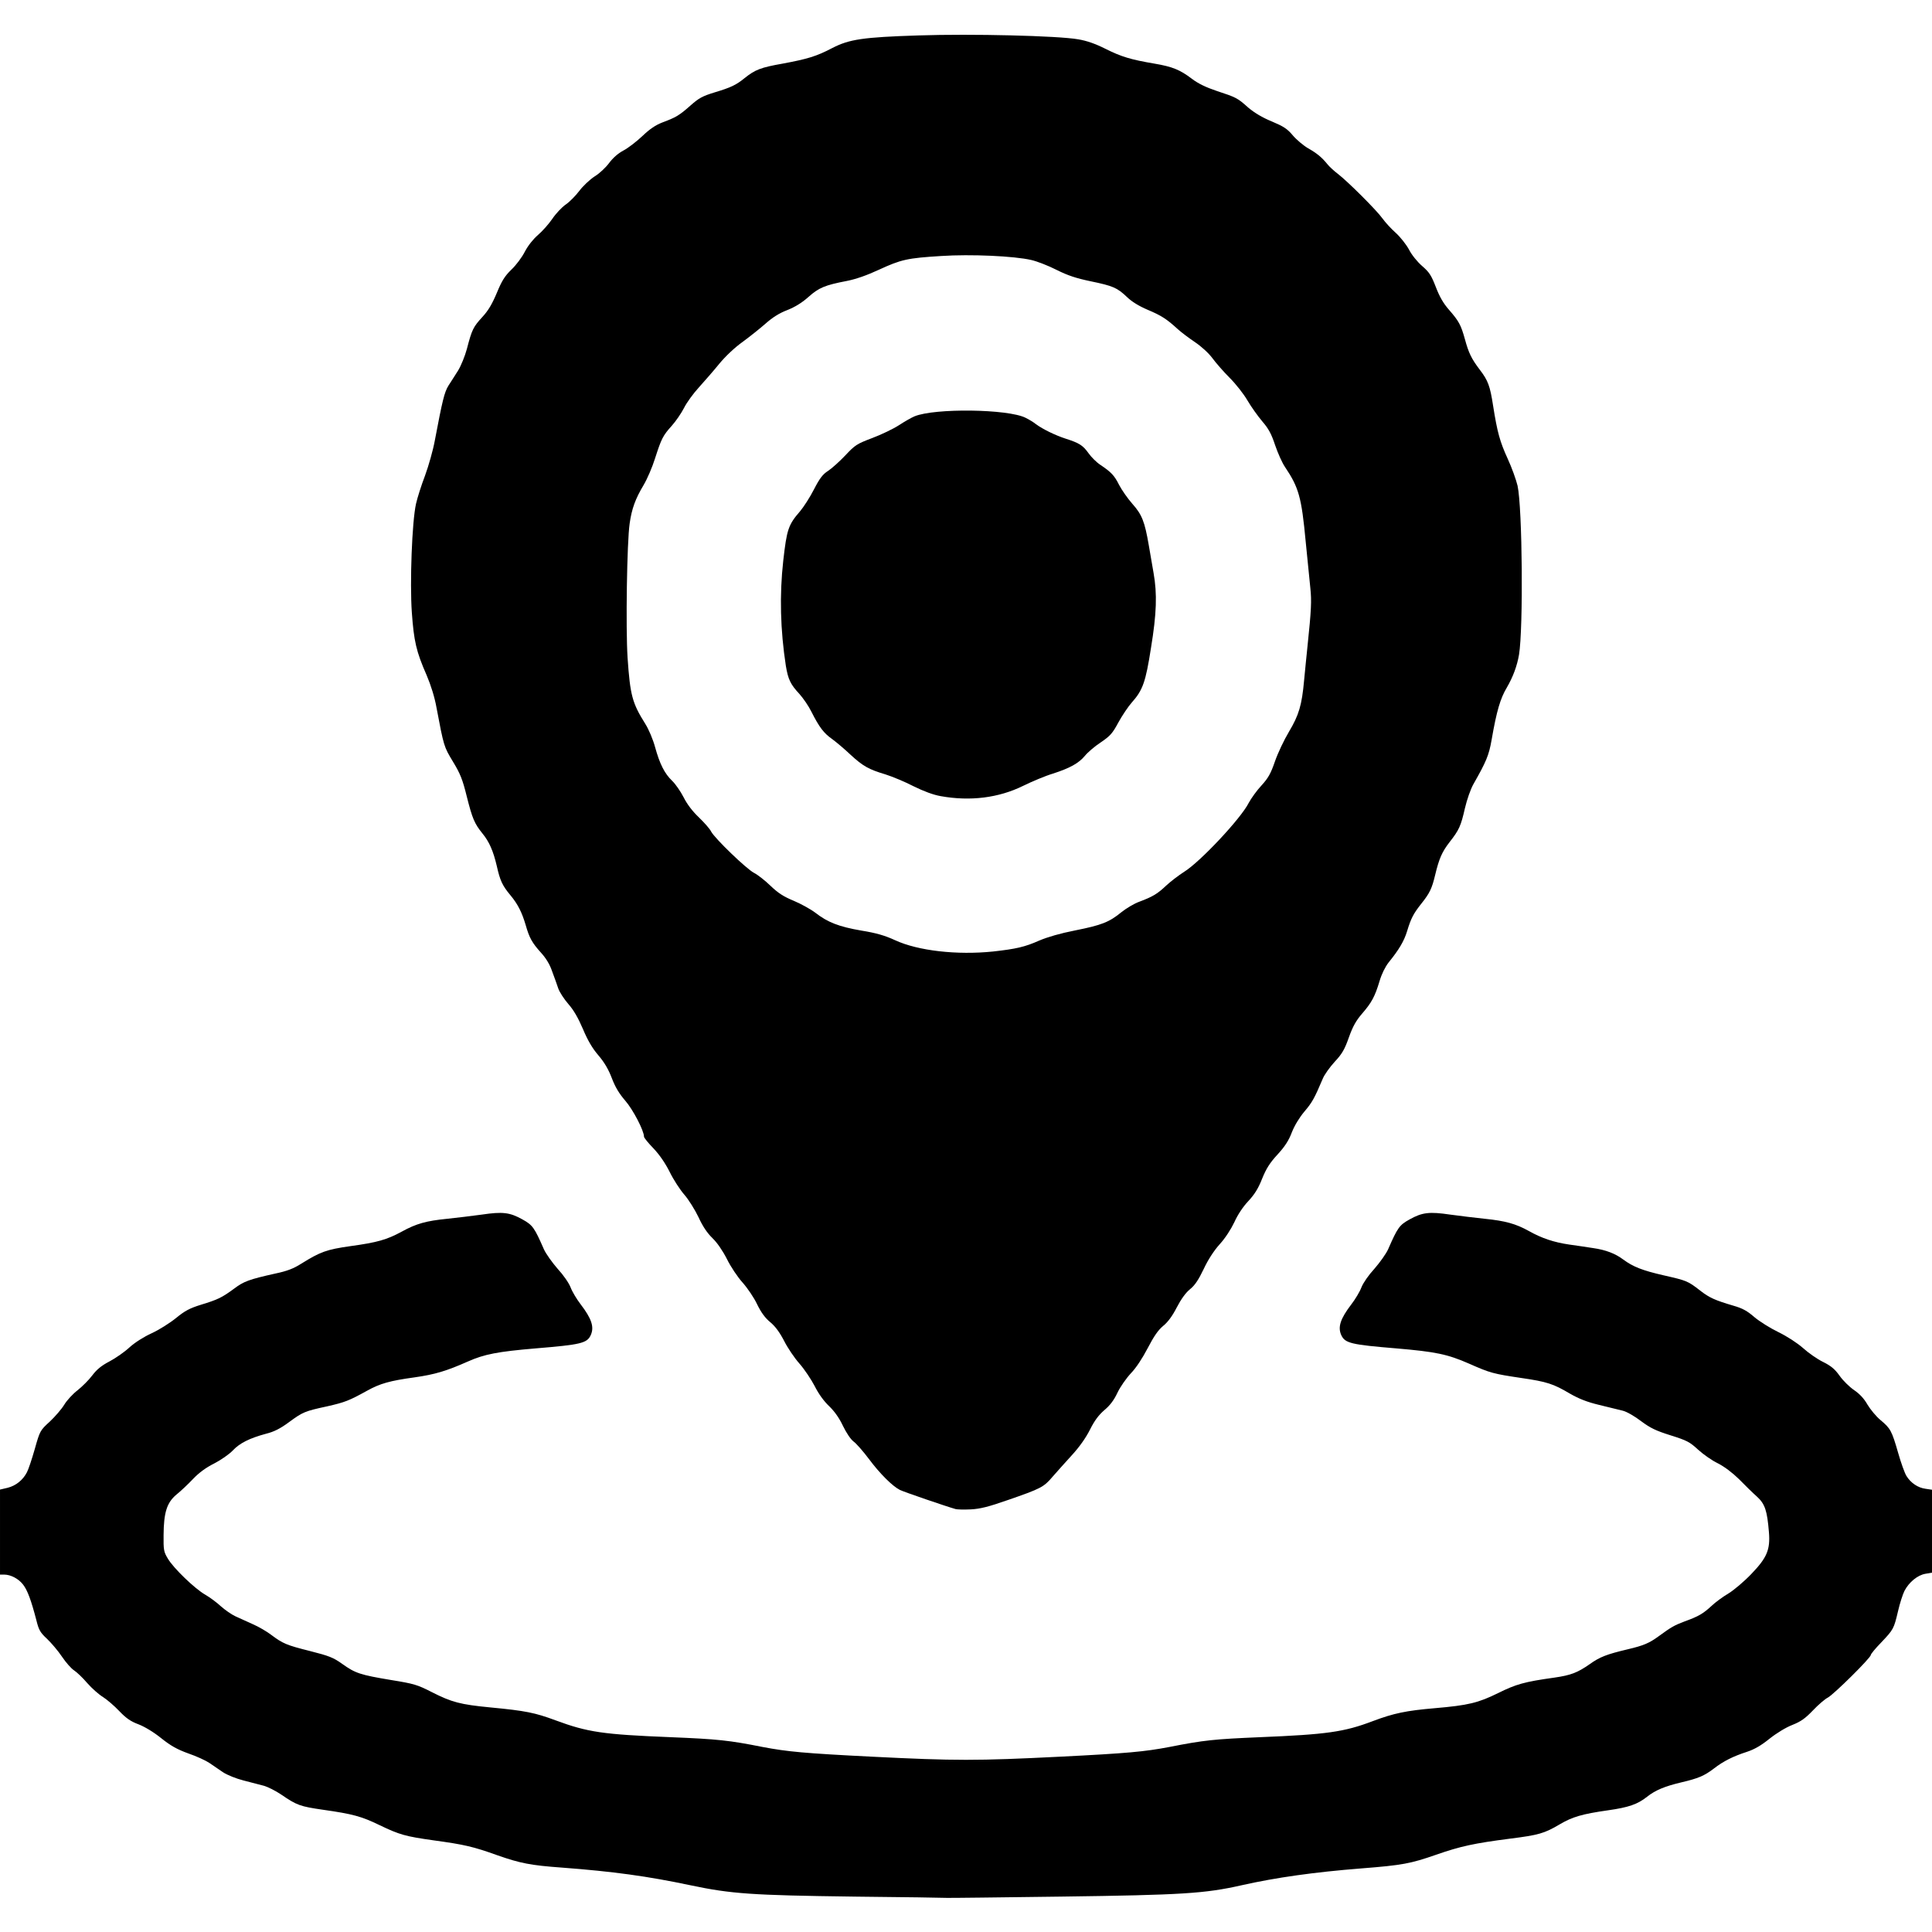 <?xml version="1.0" encoding="utf-8"?>
<!DOCTYPE svg PUBLIC "-//W3C//DTD SVG 20010904//EN" "http://www.w3.org/TR/2001/REC-SVG-20010904/DTD/svg10.dtd">
<svg version="1.0" xmlns="http://www.w3.org/2000/svg" width="1200px" height="1200px" viewBox="0 0 1200 1200" preserveAspectRatio="xMidYMid meet">
 <g fill="#525252">
  <path fill="currentColor" d="M529.5 1178 c-62.2 -0.8 -75.4 -1.7 -100.5 -7 -27 -5.7 -48.2 -8.6 -80 -11 -19.4 -1.4 -25.9 -2.7 -39.9 -7.6 -15.3 -5.5 -20.7 -6.7 -39.6 -9.3 -17.8 -2.5 -21.3 -3.5 -33.8 -9.5 -11.1 -5.4 -16.6 -6.9 -34.9 -9.5 -14.5 -2.1 -16.4 -2.8 -26.2 -9.5 -3.4 -2.3 -8.2 -4.7 -10.6 -5.4 -2.5 -0.6 -8.2 -2.1 -12.7 -3.3 -4.7 -1.2 -10.2 -3.4 -12.9 -5.2 -2.6 -1.8 -6.4 -4.4 -8.5 -5.8 -2.1 -1.4 -7.9 -4.1 -12.9 -5.8 -6.9 -2.5 -10.9 -4.7 -16.9 -9.5 -4.7 -3.8 -10.4 -7.2 -14.1 -8.6 -4.8 -1.8 -7.6 -3.7 -11.9 -8.2 -3.1 -3.3 -7.7 -7.2 -10.2 -8.8 -2.5 -1.5 -6.9 -5.4 -9.7 -8.6 -2.8 -3.3 -6.5 -6.8 -8.2 -7.9 -1.7 -1.1 -5.1 -4.9 -7.5 -8.5 -2.4 -3.6 -6.6 -8.5 -9.3 -11.1 -4.2 -3.9 -5.1 -5.4 -6.6 -11.5 -3.2 -12.3 -5.5 -18.6 -8.2 -22.1 -2.8 -3.7 -7.7 -6.3 -11.9 -6.3 l-2.5 0 0 -26.4 0 -26.4 4.7 -1.1 c5.2 -1.3 9.5 -4.8 12 -9.6 0.9 -1.6 3.1 -8.2 4.9 -14.5 3.2 -11.4 3.4 -11.6 9.3 -17 3.2 -3 7.3 -7.7 9 -10.5 1.6 -2.7 5.4 -6.8 8.3 -9 2.9 -2.3 7 -6.4 9.1 -9.2 2.8 -3.7 5.7 -6.1 10.7 -8.7 3.8 -2 9.4 -5.9 12.4 -8.7 3.3 -3 8.8 -6.5 13.8 -8.8 4.6 -2.1 11.4 -6.4 15.2 -9.5 5.5 -4.5 8.4 -6 15.4 -8.2 10.5 -3.2 13 -4.4 20.6 -10 6 -4.5 9.1 -5.7 25.7 -9.4 7.2 -1.5 11.3 -3.1 16 -6.1 11.9 -7.4 15.7 -8.8 30.5 -10.9 16.8 -2.3 22.7 -4 31.9 -9 9.1 -5 15.2 -6.7 28.3 -8 5.9 -0.6 15.5 -1.8 21.5 -2.6 12.9 -1.9 17.3 -1.4 25.2 3 6.3 3.5 7.4 5 13.3 18.5 1.3 2.9 5.2 8.3 8.5 12.1 3.6 3.9 7 8.8 8.1 11.6 1 2.7 3.9 7.5 6.3 10.6 6.8 8.9 8.5 14.1 6.2 19.1 -2.3 5 -6.2 5.9 -34.1 8.2 -23.6 2 -32 3.6 -42.3 8.2 -13.3 5.9 -20.4 8 -33 9.8 -15.3 2.1 -21.4 3.8 -29.5 8.3 -11.2 6.2 -13.8 7.2 -24.8 9.7 -13.9 3 -15.1 3.5 -23.8 9.9 -5.3 3.9 -9.2 5.9 -14.1 7.1 -10.3 2.8 -16.4 5.8 -20.8 10.5 -2.2 2.3 -7.4 5.9 -11.5 8 -5 2.5 -9.4 5.7 -13.1 9.6 -3.1 3.3 -7.7 7.6 -10.3 9.7 -6 5 -7.9 11.2 -8 25.2 -0.1 9.1 0.1 10.4 2.6 14.5 3.4 5.9 16.9 18.9 23.3 22.5 2.8 1.6 7.1 4.8 9.7 7.2 2.6 2.3 6.6 5.1 9 6.2 2.4 1.1 7.2 3.3 10.8 4.9 3.7 1.6 8.8 4.6 11.4 6.6 7.2 5.4 9.4 6.4 24.2 10.1 11.8 3 14.4 4 20 8 8.1 5.8 11.2 6.8 30.4 10 14.2 2.3 16.2 2.9 25.2 7.5 12.4 6.3 17.7 7.7 36.3 9.5 22.1 2.1 27.8 3.3 40.5 8 20 7.4 29.3 8.8 71.7 10.5 29 1.2 36 1.9 57.1 6.1 15.3 2.9 25.8 3.9 67.7 6 51.8 2.6 65.2 2.6 117 0 41.9 -2.1 52.4 -3.1 67.7 -6 21.7 -4.3 28.2 -4.9 56.3 -6.1 41.5 -1.7 52.3 -3.2 70.2 -10 13 -4.9 20.8 -6.5 38.3 -8 21 -1.8 27.1 -3.3 39.5 -9.4 11.1 -5.5 16.2 -7 34.9 -9.6 10.4 -1.5 14.4 -3.1 21.9 -8.3 6.4 -4.6 10.7 -6.2 23.7 -9.3 9.8 -2.3 13.4 -3.8 19.5 -8.3 7.4 -5.4 9.4 -6.6 15.8 -9 8.6 -3.1 11.5 -4.8 16.6 -9.5 2.5 -2.4 7.3 -5.9 10.7 -7.9 3.3 -2 9.7 -7.4 14.1 -12 9.8 -10.2 11.9 -15.1 11 -26.1 -1.1 -13.3 -2.4 -17.4 -7.4 -22 -2.5 -2.2 -7.5 -7.1 -11.1 -10.8 -4.3 -4.2 -9.1 -7.8 -13.2 -9.9 -3.6 -1.7 -9.1 -5.6 -12.3 -8.5 -5.2 -4.8 -6.9 -5.7 -17.1 -8.9 -9.2 -2.9 -12.5 -4.5 -18.3 -8.8 -3.9 -3 -8.9 -5.9 -11.4 -6.5 -2.4 -0.6 -9.1 -2.2 -14.7 -3.6 -7.5 -1.8 -12.5 -3.8 -18.1 -7 -10.3 -6.1 -14.3 -7.4 -30.1 -9.7 -17.5 -2.6 -19.4 -3.1 -32.5 -8.9 -13.5 -5.9 -20.7 -7.4 -45.3 -9.5 -27.9 -2.3 -31.8 -3.2 -34.1 -8.2 -2.3 -5 -0.6 -10.2 6.2 -19.1 2.4 -3.1 5.3 -7.9 6.3 -10.6 1.1 -2.8 4.5 -7.7 8.1 -11.6 3.3 -3.8 7.2 -9.2 8.5 -12.1 5.9 -13.5 7 -15 13.3 -18.5 7.9 -4.4 12.3 -4.9 25.2 -3 6 0.8 15.6 2 21.5 2.6 12.8 1.3 19.3 3.1 27.4 7.6 8 4.5 15.5 7 25 8.4 4.4 0.6 11.1 1.6 14.9 2.2 7.8 1.1 13.8 3.4 18.7 7.1 6.1 4.5 11.9 6.8 25 9.8 14.5 3.3 15.1 3.5 22.8 9.5 5.8 4.5 9.2 6 20.7 9.4 5.6 1.6 8.5 3.2 13 7.1 3.2 2.7 9.9 6.9 14.9 9.3 5.5 2.7 11.5 6.6 15.3 9.9 3.3 3 8.9 6.9 12.4 8.6 5 2.5 7.3 4.4 10.3 8.6 2.1 3 6.2 7 9 8.9 3.5 2.4 6.2 5.3 8.3 9 1.8 3 5.4 7.4 8.2 9.7 6.1 5.1 6.9 6.5 10.9 20.4 1.7 6 4 12.4 5.1 14.2 2.7 4.4 7.2 7.4 11.9 8 l4 0.6 0 25.7 0 25.8 -4.1 0.7 c-4.8 0.8 -10.2 5.2 -13 10.6 -1.1 2.2 -2.9 7.8 -4 12.6 -2.6 11 -2.8 11.4 -10.5 19.5 -3.5 3.6 -6.4 7.1 -6.4 7.7 0 1.8 -23.1 24.6 -26.7 26.5 -1.8 0.9 -6 4.5 -9.3 8 -4.8 5 -7.5 6.9 -12.8 9 -3.9 1.5 -9.8 5.1 -14.2 8.6 -5.2 4.2 -9.4 6.6 -14 8.1 -8.6 2.8 -14.6 5.8 -20.4 10.3 -6 4.6 -9.8 6.2 -20.5 8.7 -10.1 2.4 -15.9 4.8 -21.1 8.9 -5.9 4.7 -11.5 6.6 -24.2 8.4 -16.2 2.3 -22.2 4.1 -30 8.7 -9.6 5.7 -13.3 6.7 -30.8 8.9 -22.4 2.9 -30.8 4.7 -46 10 -15.8 5.5 -20.9 6.5 -46.5 8.5 -29.1 2.3 -52.7 5.6 -74.5 10.5 -22.6 5.1 -36.8 6 -111.5 7 -38.5 0.5 -70.7 0.9 -71.5 0.8 -0.8 -0.1 -27.1 -0.5 -58.5 -0.8z"/>
  <path fill="currentColor" d="M593.5 937.3 c-5.4 -1.5 -32.3 -10.7 -34.6 -11.9 -4.6 -2.3 -12.6 -10.3 -19.2 -19.2 -3.6 -4.8 -7.9 -9.7 -9.6 -10.9 -1.8 -1.4 -4.4 -5.3 -6.5 -9.6 -2.3 -4.9 -5.2 -9 -8.6 -12.3 -3.3 -3.1 -6.6 -7.7 -9 -12.5 -2.2 -4.2 -6.4 -10.5 -9.5 -14 -3.1 -3.5 -7.4 -9.9 -9.5 -14.1 -2.7 -5.2 -5.4 -8.9 -8.5 -11.5 -3.2 -2.6 -5.7 -6 -8.2 -11.1 -1.9 -4.1 -6 -10.1 -9 -13.5 -3.1 -3.4 -7.5 -10 -9.8 -14.7 -2.7 -5.3 -6.1 -10.2 -9 -13 -3.2 -3.1 -6 -7.2 -8.6 -12.9 -2.2 -4.6 -6.1 -10.9 -8.8 -14 -2.7 -3.1 -6.8 -9.4 -9.1 -14.1 -2.7 -5.4 -6.3 -10.7 -10.1 -14.7 -3.3 -3.4 -5.9 -6.6 -5.9 -7.3 0 -3.7 -6.8 -16.8 -11.6 -22.3 -3.8 -4.4 -6.3 -8.5 -8.4 -14.1 -2.1 -5.5 -4.7 -9.9 -8.4 -14.2 -3.7 -4.3 -6.6 -9.3 -9.5 -16.2 -2.9 -6.8 -5.8 -11.9 -9.1 -15.6 -2.6 -3 -5.5 -7.4 -6.3 -9.8 -0.8 -2.4 -2.5 -7.2 -3.8 -10.6 -1.4 -4.2 -3.8 -8.1 -6.9 -11.5 -5.5 -6.1 -7.2 -9.1 -9.5 -17.2 -2.3 -7.8 -4.9 -13 -9.5 -18.5 -5 -6 -6.4 -9.1 -8.4 -18 -2.2 -9.4 -4.7 -15.2 -9 -20.4 -4.9 -6.1 -6.2 -9.1 -9.7 -23 -2.6 -10.6 -4.1 -14.2 -8.6 -21.6 -5.6 -9.3 -5.6 -9.3 -10.2 -33.6 -1.1 -6.3 -3.5 -13.9 -6.1 -20 -6.5 -14.8 -7.9 -21.1 -9.2 -39 -1.3 -18.6 0.1 -56.4 2.6 -67.5 0.8 -3.6 3.3 -11.5 5.6 -17.5 2.2 -6 5 -15.8 6.1 -21.9 4.7 -24.8 5.9 -29.8 8.4 -33.9 1.5 -2.2 4.1 -6.5 6 -9.4 1.8 -2.9 4.3 -9 5.5 -13.5 3.1 -11.9 3.9 -13.6 9.6 -19.8 3.7 -4 6.1 -8.1 9 -15 3.1 -7.5 4.9 -10.4 9 -14.4 2.9 -2.7 6.7 -7.8 8.4 -11.2 2 -3.8 5.2 -7.8 8.1 -10.3 2.7 -2.3 6.7 -6.8 8.9 -10 2.2 -3.3 6 -7.3 8.3 -8.9 2.4 -1.6 6.2 -5.5 8.5 -8.5 2.3 -3.1 6.6 -7.1 9.5 -9 3 -1.8 7 -5.6 9 -8.3 2.3 -3.1 5.5 -6 8.9 -7.8 2.9 -1.5 8.2 -5.6 11.8 -9 4.6 -4.4 8.2 -6.8 12.3 -8.4 8.6 -3.2 10.6 -4.4 17.5 -10.5 5.3 -4.7 7.5 -5.9 15 -8.2 10.3 -3.1 13.4 -4.6 18.7 -8.9 6.5 -5.2 10 -6.6 23.7 -9 15.5 -2.9 20.9 -4.5 30.8 -9.7 10.5 -5.4 19 -6.7 53.5 -7.8 33.2 -1.1 86.4 0.2 99.1 2.4 5.5 0.9 10.8 2.8 17 5.9 9.8 4.9 15.6 6.7 30.4 9.2 11.2 1.9 15.9 3.8 23.4 9.5 3.8 2.9 8.8 5.3 15.4 7.5 12.1 4 12.8 4.3 19.6 10.4 3.7 3.1 8.6 6.1 14.5 8.5 7.3 3.1 9.6 4.5 13.1 8.7 2.3 2.7 6.6 6.3 9.5 8 5.5 3.1 8.6 5.7 12 9.9 1.1 1.4 4 4.1 6.5 6 6.1 4.7 24 22.5 27.7 27.7 1.7 2.4 5.4 6.4 8.2 8.9 2.8 2.5 6.5 7.2 8.2 10.3 1.7 3.4 5.3 7.8 8.2 10.3 4.5 3.9 5.7 5.8 8.5 13 2.3 6 4.6 10.1 8.2 14.2 6.1 7 7.4 9.3 9.9 18.3 2.3 8.5 4.1 12.2 9.2 18.9 5.2 6.8 6.4 10.1 8.3 22.4 2.6 16.5 4.2 22.3 9.1 33 2.5 5.4 5.2 13 6.1 16.7 3 13.9 3.6 88.5 0.9 104.9 -1.2 7 -3.7 13.8 -7.6 20.5 -4 6.7 -6.3 14.4 -9.4 32.3 -1.7 9.8 -3.4 13.7 -11.3 27.6 -1.8 3.2 -4 9.5 -5.3 15 -2.5 11 -3.6 13.5 -9.5 21 -4.7 6.1 -6.5 10.1 -9 20.5 -2 8.4 -3.4 11.3 -8.6 17.8 -4.9 6.2 -6.4 9.1 -8.8 17 -1.9 6.3 -5.1 11.6 -11.5 19.5 -2.1 2.7 -4.3 7.1 -5.6 11.5 -2.9 9.7 -5 13.5 -10.8 20.2 -3.8 4.4 -5.8 7.9 -8.3 14.9 -2.6 7.4 -4.2 10.2 -8.8 15.1 -3 3.3 -6.4 8 -7.4 10.5 -5.2 12.3 -6.7 14.9 -11.4 20.4 -3.1 3.7 -6.1 8.6 -7.8 12.9 -1.9 5.1 -4.4 8.9 -8.9 13.8 -4.8 5.2 -7 8.7 -9.6 15.1 -2.4 6.1 -4.7 9.7 -8.6 13.9 -3.2 3.4 -6.5 8.3 -8.6 13 -2.1 4.4 -5.7 10 -9.1 13.7 -3.6 4 -7.3 9.7 -10 15.5 -3.2 6.7 -5.5 10.1 -8.5 12.5 -2.6 2.1 -5.5 6.1 -8.2 11.3 -2.7 5.3 -5.6 9.2 -8.5 11.5 -3.1 2.6 -5.7 6.4 -9.5 13.7 -3.3 6.3 -7.2 12.3 -10.5 15.7 -2.8 3 -6.6 8.4 -8.3 12 -2.1 4.5 -4.6 7.9 -8.1 10.8 -3.6 3.1 -6.2 6.6 -9 12.2 -2.5 5 -6.6 10.8 -11.2 15.8 -4 4.4 -9.4 10.4 -12 13.4 -5.5 6.5 -7.3 7.4 -27.8 14.5 -12 4.2 -17.2 5.5 -23 5.8 -4.1 0.2 -8.4 0.1 -9.5 -0.2z m23.3 -346.3 c14.3 -1.6 19.7 -2.8 28.7 -6.8 5.2 -2.2 13.1 -4.5 22.3 -6.3 16.5 -3.3 21.1 -5.1 28.7 -11.3 3 -2.4 8 -5.4 11.1 -6.5 8.5 -3.2 11.3 -4.9 16.8 -10.1 2.8 -2.6 7.8 -6.4 11.1 -8.5 10 -6.2 35.3 -33.2 40.1 -42.8 1.5 -2.8 5 -7.7 7.9 -10.8 4.2 -4.6 5.8 -7.4 8.4 -15 1.8 -5.2 5.7 -13.4 8.7 -18.4 6.2 -10.4 8 -16.5 9.4 -31.9 0.6 -6.1 1.5 -15.6 2.1 -21.1 2.4 -22.8 2.6 -28.4 1.8 -36 -0.4 -4.4 -1.7 -17.4 -2.9 -29 -2.6 -27.8 -4.3 -33.7 -12.9 -46.5 -1.7 -2.5 -4.4 -8.5 -6.1 -13.5 -2.3 -7 -4.1 -10.3 -8 -14.8 -2.8 -3.3 -6.9 -9.1 -9.2 -13 -2.3 -4 -7.3 -10.3 -11 -14 -3.8 -3.8 -8.6 -9.3 -10.8 -12.3 -2.4 -3.2 -6.8 -7.2 -10.8 -9.9 -3.7 -2.5 -8.5 -6.1 -10.7 -8.1 -7 -6.4 -10.2 -8.4 -18.7 -12 -5.4 -2.3 -9.8 -5 -12.8 -7.9 -6.1 -5.8 -8.6 -6.9 -22.6 -9.8 -9.1 -1.9 -14.2 -3.6 -21.2 -7.1 -5.1 -2.6 -12.1 -5.3 -15.6 -6.1 -10.7 -2.5 -37.8 -3.7 -55.9 -2.5 -21.2 1.3 -25 2.2 -38.7 8.5 -7.5 3.5 -14.4 5.9 -20 7 -13.6 2.6 -17.4 4.2 -23.8 9.9 -4 3.6 -8.4 6.3 -13.2 8.2 -5 1.9 -9.2 4.6 -13.5 8.4 -3.4 3 -9.8 8.1 -14.3 11.4 -4.9 3.5 -10.6 8.9 -14.4 13.5 -3.4 4.2 -9.1 10.7 -12.6 14.6 -3.5 3.8 -7.8 9.7 -9.4 13 -1.7 3.3 -5.1 8.2 -7.5 10.9 -5.6 6.2 -6.5 8.1 -10.4 20.2 -1.7 5.5 -4.9 12.9 -7.1 16.6 -5.2 8.7 -7.4 14.8 -8.7 23.9 -1.7 11.4 -2.5 65 -1.3 83.4 1.6 23.4 2.9 28.2 11 41.1 2.2 3.5 4.8 9.7 6.1 14.5 2.9 10.5 5.9 16.4 10.6 20.9 2 1.9 5.2 6.5 7.1 10.2 2.2 4.4 5.6 8.8 9.5 12.5 3.3 3.2 6.8 7.1 7.6 8.8 2.3 4.3 22 23.3 26.7 25.7 2.2 1.1 6.8 4.7 10.2 8 4.7 4.5 8.1 6.7 14.4 9.3 4.5 1.9 10.5 5.2 13.4 7.4 7.7 6 14.7 8.7 28.6 11.1 9.3 1.5 14.7 3.1 21 6 14.3 6.6 38.5 9.3 60.8 7z"/>
  <path fill="currentColor" d="M584.3 494.5 c-4.6 -0.8 -10.5 -3 -17 -6.2 -5.4 -2.8 -13.2 -6 -17.3 -7.3 -10.4 -3.1 -14 -5.1 -21.8 -12.3 -3.7 -3.5 -8.8 -7.8 -11.4 -9.7 -5.1 -3.6 -7.9 -7.2 -12.8 -16.9 -1.7 -3.5 -5.1 -8.4 -7.4 -11 -5.6 -6 -7.1 -9.1 -8.5 -17.6 -3.4 -22.1 -4 -43.9 -1.6 -65.3 2.2 -19.3 3.1 -22.2 10.4 -30.6 2.2 -2.6 6.1 -8.6 8.6 -13.5 3.6 -7 5.5 -9.5 8.8 -11.6 2.3 -1.5 7.1 -5.8 10.7 -9.6 6.1 -6.5 7.2 -7.2 16.7 -10.8 5.6 -2.1 13.1 -5.7 16.5 -7.9 3.5 -2.3 7.9 -4.8 9.8 -5.6 12.6 -5.2 58.1 -4.6 69 0.9 1.9 0.9 4.9 2.7 6.5 4 4.2 3.1 12 6.9 18.5 9 8.4 2.7 10.6 4.1 14.1 9 1.7 2.4 5 5.7 7.3 7.2 6.7 4.5 8.7 6.5 11.7 12.5 1.6 3.1 5.3 8.4 8.2 11.7 6 6.7 7.7 11.1 10.2 25.6 0.9 5 2.2 12.8 3 17.4 2.3 12.9 1.9 25.2 -1.6 46.5 -3.3 21.2 -5.1 26.3 -11.9 33.9 -2.3 2.6 -6.1 8.3 -8.4 12.5 -3.6 6.7 -5 8.3 -10.9 12.3 -3.8 2.5 -8.2 6.3 -9.8 8.3 -3.9 4.7 -9.4 7.7 -19.9 11.1 -4.7 1.4 -13 4.9 -18.5 7.6 -15.2 7.5 -32.9 9.7 -51.2 6.4z"/>
 </g>
</svg>
